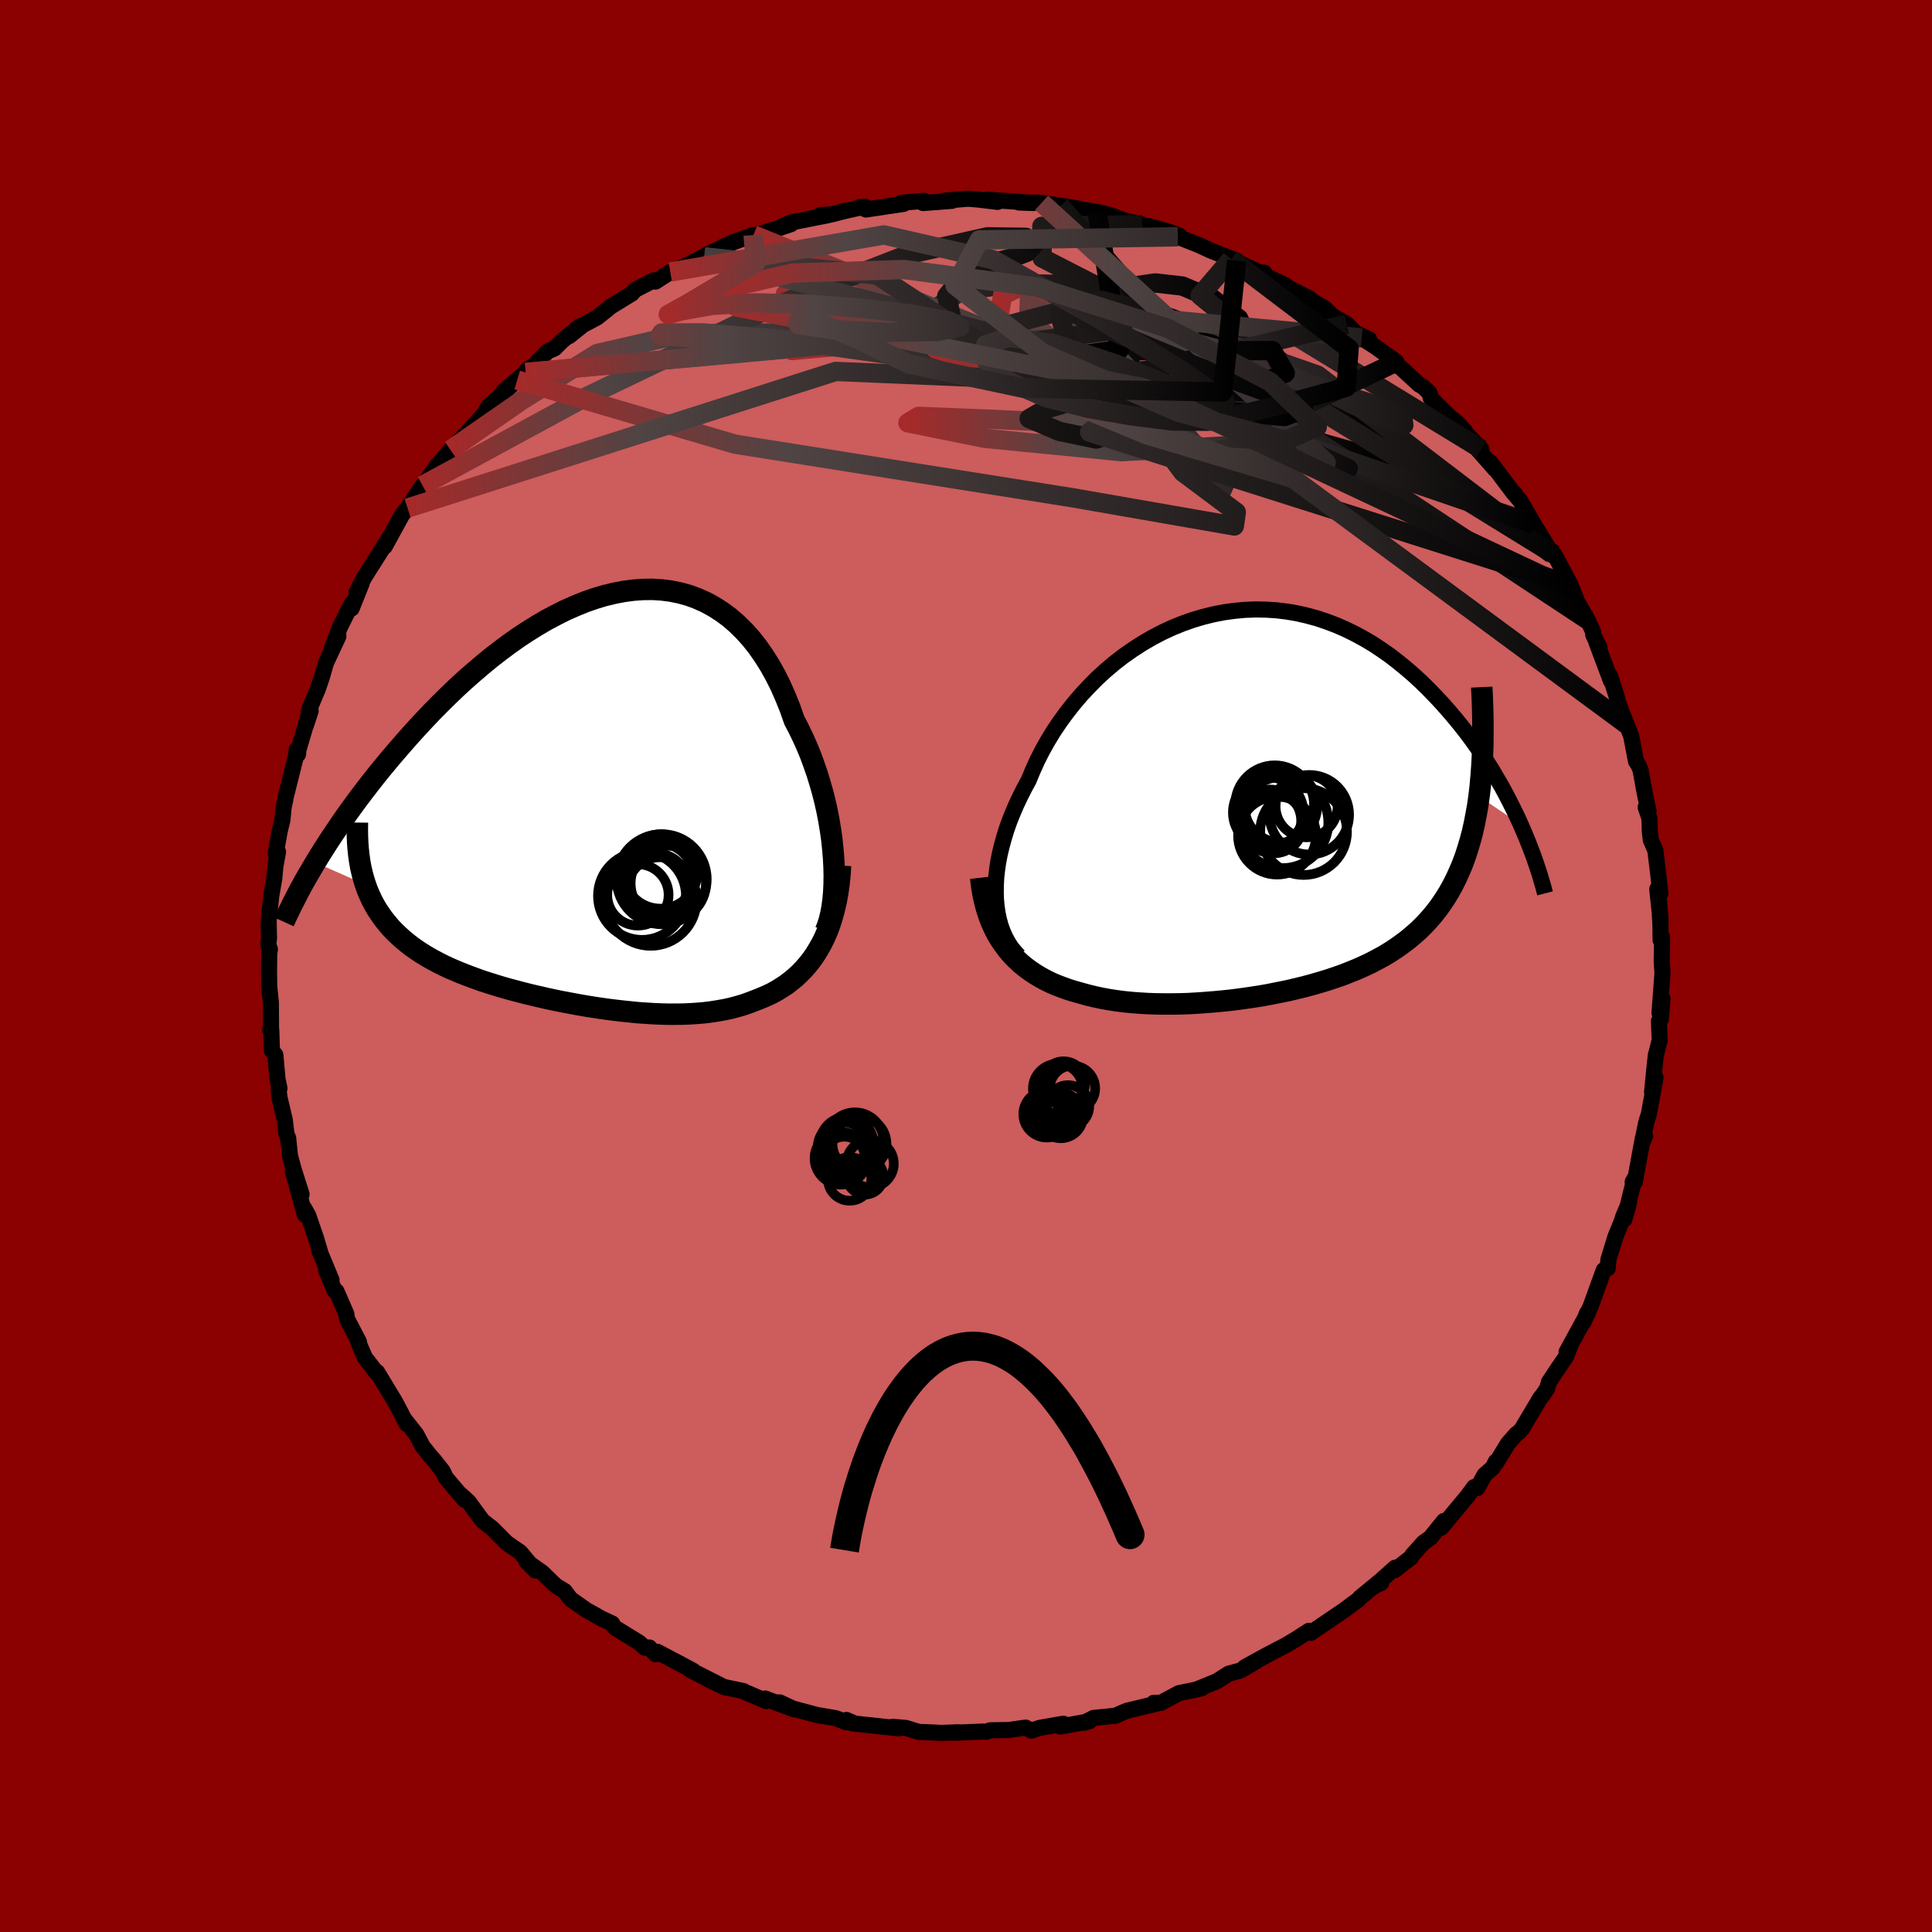
  <svg viewBox="-100 -100 200 200" xmlns="http://www.w3.org/2000/svg" width="500" height="500" id="face-svg">
    <defs>
      <clipPath id="leftEyeClipPath">
        <polyline points="25.1,5.98 25.02,5.03 24.92,4.07 24.78,3.1 24.62,2.12 24.43,1.14 24.21,0.15 23.96,-0.83 23.68,-1.81 23.38,-2.78 23.05,-3.73 22.7,-4.68 22.32,-5.6 21.91,-6.51 21.48,-7.4 21.03,-8.26 20.6,-9.49 20.12,-10.68 19.62,-11.82 19.08,-12.9 18.5,-13.94 17.88,-14.92 17.24,-15.84 16.56,-16.7 15.85,-17.49 15.11,-18.22 14.34,-18.89 13.54,-19.48 12.71,-20.01 11.87,-20.47 11,-20.86 10.1,-21.19 9.19,-21.44 8.26,-21.63 7.32,-21.75 6.36,-21.81 5.39,-21.8 4.4,-21.73 3.41,-21.6 2.41,-21.41 1.41,-21.17 0.41,-20.87 -0.6,-20.52 -1.61,-20.11 -2.61,-19.67 -3.61,-19.17 -4.61,-18.64 -5.6,-18.06 -6.58,-17.45 -7.55,-16.81 -8.51,-16.13 -9.45,-15.43 -10.39,-14.7 -11.31,-13.94 -12.21,-13.17 -13.1,-12.39 -13.97,-11.59 -14.82,-10.77 -15.65,-9.95 -16.46,-9.13 -17.25,-8.3 -18.02,-7.47 -18.77,-6.64 -19.5,-5.81 -20.21,-4.99 -20.9,-4.18 -21.57,-3.37 -22.22,-2.57 -22.85,-1.77 -23.46,-0.98 -24.06,-0.19 -24.63,0.59 -25.19,1.36 -25.73,2.13 -26.24,2.88 -26.74,3.62 -27.22,4.35 -27.68,5.07 -28.12,5.77 -28.55,6.47 -23.36,8.75 -23.16,9.31 -22.93,9.85 -22.69,10.37 -22.42,10.88 -22.13,11.37 -21.81,11.85 -21.48,12.31 -21.12,12.76 -20.75,13.2 -20.35,13.62 -19.93,14.02 -19.5,14.41 -19.04,14.79 -18.57,15.16 -18.07,15.51 -17.56,15.85 -17.02,16.18 -16.46,16.5 -15.88,16.81 -15.29,17.11 -14.67,17.4 -14.04,17.67 -13.39,17.94 -12.72,18.2 -12.04,18.45 -11.35,18.7 -10.64,18.93 -9.91,19.16 -9.18,19.38 -8.44,19.59 -7.68,19.79 -6.92,19.99 -6.15,20.18 -5.37,20.36 -4.59,20.54 -3.8,20.71 -3.01,20.87 -2.21,21.02 -1.41,21.17 -0.61,21.31 0.19,21.44 0.98,21.56 1.78,21.67 2.58,21.77 3.37,21.86 4.16,21.94 4.95,22.02 5.73,22.07 6.5,22.12 7.27,22.15 8.03,22.17 8.79,22.17 9.53,22.16 10.27,22.13 11,22.08 11.72,22.02 12.43,21.93 13.13,21.82 13.82,21.7 14.5,21.55 15.17,21.37 15.82,21.18 16.46,20.95 17.09,20.71 17.64,20.49 18.18,20.26 18.71,20.01 19.22,19.73 19.72,19.42 20.21,19.1 20.68,18.74 21.14,18.36 21.58,17.95 22.01,17.51 22.42,17.04 22.81,16.55 23.18,16.02 23.53,15.45 23.87,14.85" />
      </clipPath>
      <clipPath id="rightEyeClipPath">
        <polyline points="-27.08,10.14 -27.1,9.4 -27.09,8.64 -27.05,7.86 -26.96,7.06 -26.84,6.25 -26.68,5.43 -26.48,4.6 -26.25,3.76 -25.99,2.91 -25.69,2.06 -25.35,1.21 -24.98,0.35 -24.58,-0.5 -24.15,-1.35 -23.69,-2.2 -23.27,-3.21 -22.81,-4.23 -22.3,-5.24 -21.74,-6.24 -21.14,-7.23 -20.49,-8.2 -19.79,-9.16 -19.06,-10.09 -18.29,-11 -17.47,-11.88 -16.63,-12.73 -15.75,-13.54 -14.84,-14.31 -13.9,-15.04 -12.93,-15.72 -11.94,-16.36 -10.93,-16.95 -9.9,-17.49 -8.85,-17.98 -7.79,-18.41 -6.72,-18.79 -5.64,-19.11 -4.55,-19.38 -3.46,-19.59 -2.37,-19.74 -1.28,-19.84 -0.19,-19.88 0.9,-19.86 1.97,-19.79 3.04,-19.66 4.1,-19.48 5.14,-19.24 6.17,-18.96 7.18,-18.62 8.18,-18.24 9.16,-17.81 10.11,-17.34 11.05,-16.83 11.96,-16.29 12.85,-15.7 13.72,-15.09 14.56,-14.44 15.38,-13.77 16.18,-13.08 16.95,-12.37 17.69,-11.64 18.41,-10.9 19.11,-10.15 19.78,-9.39 20.43,-8.63 21.05,-7.87 21.66,-7.09 22.24,-6.31 22.8,-5.52 23.34,-4.73 23.85,-3.93 24.35,-3.13 24.82,-2.33 25.28,-1.54 25.71,-0.74 26.12,0.05 26.51,0.83 26.89,1.61 27.24,2.38 22.93,-0.53 22.79,0.45 22.62,1.4 22.44,2.32 22.24,3.21 22.01,4.07 21.76,4.91 21.5,5.71 21.21,6.49 20.89,7.25 20.56,7.97 20.21,8.67 19.84,9.34 19.44,9.99 19.03,10.61 18.6,11.2 18.14,11.78 17.66,12.33 17.16,12.86 16.64,13.37 16.09,13.85 15.53,14.32 14.94,14.76 14.34,15.19 13.71,15.6 13.07,15.99 12.4,16.35 11.72,16.71 11.02,17.04 10.3,17.36 9.56,17.66 8.82,17.95 8.05,18.22 7.27,18.48 6.48,18.72 5.68,18.95 4.87,19.17 4.04,19.37 3.21,19.57 2.37,19.74 1.52,19.91 0.67,20.07 -0.19,20.21 -1.06,20.34 -1.92,20.46 -2.79,20.57 -3.66,20.66 -4.53,20.74 -5.4,20.81 -6.27,20.87 -7.13,20.92 -7.99,20.95 -8.84,20.96 -9.69,20.96 -10.53,20.95 -11.36,20.92 -12.19,20.87 -13,20.81 -13.8,20.73 -14.59,20.63 -15.37,20.51 -16.14,20.37 -16.89,20.21 -17.62,20.03 -18.34,19.83 -18.98,19.65 -19.6,19.46 -20.21,19.24 -20.81,19.01 -21.39,18.76 -21.96,18.48 -22.51,18.18 -23.04,17.86 -23.56,17.51 -24.06,17.14 -24.54,16.74 -25,16.31 -25.44,15.86 -25.85,15.38 -26.24,14.86" />
      </clipPath>
      <filter id="fuzzy">
        <feTurbulence id="turbulence" baseFrequency="0.05" numOctaves="3" type="noise" result="noise" />
        <feDisplacementMap in="SourceGraphic" in2="noise" scale="2" />
      </filter>
      <linearGradient id="rainbowGradient" x1="0%" y1="0%" x2="100%" y2="0%">
        <stop offset="0%" style="stop-color: rgb(165, 42, 42); stop-opacity: 1" />
        <stop offset="25.7%" style="stop-color: rgb(80, 68, 68); stop-opacity: 1" />
        <stop offset="100%" style="stop-color: rgb(0, 0, 0); stop-opacity: 1" />
      </linearGradient>
    </defs>
    <rect x="-100" y="-100" width="100%" height="100%" fill="rgb(139, 0, 0)" />
    <polyline id="faceContour" points="72.02,-0.49 72.1,0.74 71.79,4.87 72.1,3.39 71.93,5.49 71.73,5.7 71.81,7.66 71.41,9.28 71.42,9.17 71.32,10.04 71.02,13.05 71.38,11.56 70.69,15.32 70.43,16.13 69.98,18.34 70.29,17.6 70.06,17.85 69.23,22.37 69.01,22.36 69.19,22.03 68.16,26.22 68.63,24.53 68.06,25.88 67.84,26.54 67.23,28.03 66.5,30.4 66.43,31.3 66.02,31.48 64.67,35.21 63.93,36.86 64.28,35.94 64.39,35.89 62.17,39.95 62.58,39.25 62.11,40.45 61.32,41.6 60.34,43.08 60.15,43.76 59.7,44.41 59.45,44.72 57.54,47.93 57.26,48.24 56.97,48.45 56.11,49.42 54.82,51.54 54.85,51.3 54.53,51.93 53.68,52.68 52.93,54.04 52.6,53.94 51.91,54.88 49.18,58.16 49.47,57.45 48.07,59.19 47.37,59.68 46.25,60.93 46.06,61.23 44.36,62.56 44.42,62.29 42.32,64.17 42.98,63.85 42.8,63.73 40.77,65.4 40.68,65.54 39.12,66.7 38.28,67.27 35.69,69.03 35.5,68.82 34.14,69.7 33.73,69.94 33.24,70.24 30.91,71.46 28.86,72.59 30,72 28.41,72.93 27.19,73.26 25.97,74.04 24.1,74.8 24.39,74.77 23.59,74.96 22.05,75.27 20.27,76.22 20.19,76.28 19.44,76.27 19.76,76.35 16.65,77.1 16.03,77.36 15.5,77.61 13.2,77.84 12.22,78.34 12.76,78.19 9.75,78.73 10.07,78.44 7.66,78.86 6.76,79.15 6.17,78.84 4.43,79.09 2.49,79.12 2.14,79.27 1.81,79.25 -1.24,79.37 -0.8,79.32 -2.48,79.39 -3.73,79.33 -4.88,79.29 -6.24,78.87 -7.6,78.76 -6.97,78.92 -7.67,78.84 -11.77,78.4 -11.68,78.35 -12.37,78.05 -12.4,78.29 -13.46,77.87 -15.41,77.54 -17.95,76.86 -19.29,76.23 -17.77,76.96 -20.79,75.83 -20.67,76.1 -22.93,75.13 -23.03,75.06 -25.04,74.64 -26.66,73.86 -25.03,74.65 -28.55,72.87 -28.24,72.96 -29.64,72.21 -31.96,70.99 -32.13,71.25 -32.77,70.55 -33.26,70.57 -33.79,70.07 -36.27,68.54 -36.5,68.32 -36.62,68.07 -37.76,67.54 -39.32,66.66 -40.94,65.52 -41.54,64.71 -42.43,64.17 -42.87,63.76 -43.85,62.8 -45.49,61.64 -44.57,62.58 -46.14,60.69 -47.52,59.74 -49.08,58.18 -49.39,57.95 -50.05,57.43 -51.5,55.45 -52.39,54.65 -51.91,55.26 -53.86,52.95 -54.17,52.29 -55.07,51.15 -55.46,50.71 -56.24,49.74 -56.9,48.49 -58.24,46.79 -57.89,47.42 -58.66,45.94 -59.11,45.09 -60.96,42.03 -61.15,41.98 -60.99,42.12 -62.22,40.54 -62.91,38.95 -62.84,38.91 -64.09,36.51 -64.15,36.01 -65.17,33.67 -65.36,33.6 -66.23,31.5 -65.68,32.5 -66.95,29.45 -66.84,29.67 -67.28,28.19 -68.09,25.83 -68.52,25.06 -68.43,25.76 -69.69,21.24 -68.78,23.63 -69.59,21.08 -69.98,19.65 -70.17,17.8 -70.34,17.42 -70.52,15.93 -71.06,13.64 -71.16,12.84 -71.07,12.66 -71.27,11.72 -71.49,9.22 -71.85,8.75 -71.92,6.6 -72.04,6.6 -71.94,6.62 -71.96,3.77 -72.13,2.12 -72.15,0.49 -72.13,-1.31 -72.06,-1.73 -72.23,-2.22 -72.15,-2.89 -72.19,-4.62 -71.92,-7.26 -71.61,-9.03 -71.49,-10.33 -71.29,-11.42 -71.22,-11.82 -71.46,-11.65 -71.05,-13.94 -70.77,-15.09 -70.64,-16.42 -70.44,-17.34 -70.46,-17.35 -69.35,-21.78 -69.29,-22.4 -69.15,-21.91 -69.1,-22.38 -67.93,-26.38 -68.35,-24.87 -67.84,-26.41 -68.05,-26.4 -67.09,-28.7 -66.69,-29.87 -66.25,-31.39 -64.97,-34.13 -65.69,-32.77 -64.82,-35.05 -63.63,-37.45 -63.6,-37.01 -62.57,-39.58 -63.12,-38.61 -62.34,-40.15 -61.75,-41.1 -61.44,-41.58 -59.67,-44.39 -60.16,-43.44 -58.39,-46.68 -57.86,-47.36 -57.81,-47.4 -56.26,-49.74 -56.04,-49.8 -55.91,-50.15 -54.81,-51.74 -53.76,-52.92 -53.19,-53.64 -53.37,-53.43 -51.76,-55.07 -49.93,-57.09 -49.79,-57.3 -49.4,-57.98 -49.14,-58.17 -46.46,-60.66 -47.84,-59.52 -45.57,-61.44 -45.42,-61.74 -44.78,-62.14 -43.3,-63.63 -42.59,-63.93 -41.81,-64.71 -39.97,-66.22 -41.08,-65.21 -39.66,-66.35 -38.19,-67.13 -37.15,-67.96 -36.79,-68.26 -34.59,-69.61 -34.26,-69.99 -32.34,-70.98 -32.15,-70.85 -30.61,-71.84 -28.28,-72.79 -27.11,-73.41 -28.44,-72.77 -26.51,-73.8 -25.21,-74.36 -25.19,-74.43 -24.08,-74.93 -22,-75.68 -22.04,-75.67 -21.51,-75.72 -18.13,-76.79 -19.47,-76.34 -18.2,-76.95 -14.24,-77.73 -15.12,-77.73 -13.93,-77.8 -12.71,-78.12 -10.49,-78.62 -10.92,-78.59 -10.36,-78.31 -6.47,-78.89 -6.69,-79.01 -4.33,-79.21 -4.68,-79.1 -4.43,-78.98 -1.44,-79.21 -2.29,-79.22 0.22,-79.43 1.19,-79.35 3.28,-79.1 2.25,-79.33 4.82,-79.15 6.98,-78.98 5.47,-79.04 7.83,-79.01 9.76,-78.69 9.83,-78.71 11.5,-78.43 13.82,-77.98 13.57,-78.06 14.99,-77.72 16.35,-77.19 18.26,-76.75 18.75,-76.45 18.5,-76.53 18.93,-76.61 21.16,-75.95 22.09,-75.6 21.93,-75.49 24.08,-74.64 25.36,-74.05 28.02,-73.01 27.45,-73.16 29.51,-72.21 30.35,-71.82 30.87,-71.77 30.34,-71.75 33.13,-70.44 33.23,-70.27 35.57,-69.11 35.08,-69.3 37.17,-68.06 37.94,-67.29 39.43,-66.44 40.36,-65.5 41.74,-64.88 40.96,-65.02 42.39,-64.1 44.56,-62.53 43.91,-62.81 45.14,-61.82 46.92,-60.18 47.28,-59.99 47.99,-59.32 48.11,-58.79 50.11,-56.82 50.87,-56.22 51.66,-55.37 51.72,-55.18 53.35,-53.5 52.96,-53.48 54.77,-51.42 54.27,-52.17 56.68,-48.96 56.78,-48.93 56.96,-48.63 57.36,-48.18 58.79,-45.73 57.97,-47.01 59.57,-44.47 59.06,-45.28 60.68,-42.63 60.92,-42.58 62.58,-39.47 63.18,-37.93 62.47,-39.09 64.35,-35.83 64.9,-34.65 64.94,-34.26 65.57,-33 65.25,-33.55 66.76,-29.52 66.68,-30.03 67.42,-27.67 67.51,-27.28 67.81,-26.51 67.91,-26.2 68.39,-25 68.86,-23.8 69.36,-21.19 69.63,-20.77 69.83,-20.27 70.28,-17.81 70.65,-16.05 70.36,-16.43 70.75,-15.28 70.79,-13.91 70.89,-13.04 71.36,-11.97 71.65,-9.59 71.88,-7.5 71.56,-7.96 71.91,-4.64 71.74,-6.78 71.89,-4.23 71.9,-2.7 72.06,-2.97 72.02,-0.49 72.1,0.74" fill="rgb(205, 92, 92)" stroke="black" stroke-width="1.667" stroke-linejoin="round" filter="url(#fuzzy)" />
    <g transform="translate(30.18 -17.03)">
      <polyline id="rightCountour" points="-27.08,10.14 -27.1,9.4 -27.09,8.64 -27.05,7.86 -26.96,7.06 -26.84,6.25 -26.68,5.43 -26.48,4.6 -26.25,3.76 -25.99,2.91 -25.69,2.06 -25.35,1.21 -24.98,0.35 -24.58,-0.5 -24.15,-1.35 -23.69,-2.2 -23.27,-3.21 -22.81,-4.23 -22.3,-5.24 -21.74,-6.24 -21.14,-7.23 -20.49,-8.2 -19.79,-9.16 -19.06,-10.09 -18.29,-11 -17.47,-11.88 -16.63,-12.73 -15.75,-13.54 -14.84,-14.31 -13.9,-15.04 -12.93,-15.72 -11.94,-16.36 -10.93,-16.95 -9.9,-17.49 -8.85,-17.98 -7.79,-18.41 -6.72,-18.79 -5.64,-19.11 -4.55,-19.38 -3.46,-19.59 -2.37,-19.74 -1.28,-19.84 -0.19,-19.88 0.9,-19.86 1.97,-19.79 3.04,-19.66 4.1,-19.48 5.14,-19.24 6.17,-18.96 7.18,-18.62 8.18,-18.24 9.16,-17.81 10.11,-17.34 11.05,-16.83 11.96,-16.29 12.85,-15.7 13.72,-15.09 14.56,-14.44 15.38,-13.77 16.18,-13.08 16.95,-12.37 17.69,-11.64 18.41,-10.9 19.11,-10.15 19.78,-9.39 20.43,-8.63 21.05,-7.87 21.66,-7.09 22.24,-6.31 22.8,-5.52 23.34,-4.73 23.85,-3.93 24.35,-3.13 24.82,-2.33 25.28,-1.54 25.71,-0.74 26.12,0.05 26.51,0.83 26.89,1.61 27.24,2.38 22.93,-0.53 22.79,0.45 22.62,1.4 22.44,2.32 22.24,3.21 22.01,4.07 21.76,4.91 21.5,5.71 21.21,6.49 20.89,7.25 20.56,7.97 20.21,8.67 19.84,9.34 19.44,9.99 19.03,10.61 18.6,11.2 18.14,11.78 17.66,12.33 17.16,12.86 16.64,13.37 16.09,13.85 15.53,14.32 14.94,14.76 14.34,15.19 13.71,15.6 13.07,15.99 12.4,16.35 11.72,16.71 11.02,17.04 10.3,17.36 9.56,17.66 8.82,17.95 8.05,18.22 7.27,18.48 6.48,18.72 5.68,18.95 4.87,19.17 4.04,19.37 3.21,19.57 2.37,19.74 1.52,19.91 0.67,20.07 -0.19,20.21 -1.06,20.34 -1.92,20.46 -2.79,20.57 -3.66,20.66 -4.53,20.74 -5.4,20.81 -6.27,20.87 -7.13,20.92 -7.99,20.95 -8.84,20.96 -9.69,20.96 -10.53,20.95 -11.36,20.92 -12.19,20.87 -13,20.81 -13.8,20.73 -14.59,20.63 -15.37,20.51 -16.14,20.37 -16.89,20.21 -17.62,20.03 -18.34,19.83 -18.98,19.65 -19.6,19.46 -20.21,19.24 -20.81,19.01 -21.39,18.76 -21.96,18.48 -22.51,18.18 -23.04,17.86 -23.56,17.51 -24.06,17.14 -24.54,16.74 -25,16.31 -25.44,15.86 -25.85,15.38 -26.24,14.86" fill="white" stroke="white" stroke-width="0" stroke-linejoin="round" filter="url(#fuzzy)" />
    </g>
    <g transform="translate(-38.81 -17.18)">
      <polyline id="leftCountour" points="25.1,5.98 25.02,5.03 24.92,4.07 24.78,3.1 24.62,2.12 24.43,1.14 24.21,0.15 23.96,-0.83 23.68,-1.81 23.38,-2.78 23.05,-3.73 22.7,-4.68 22.32,-5.6 21.91,-6.51 21.48,-7.4 21.03,-8.26 20.6,-9.49 20.12,-10.68 19.62,-11.82 19.08,-12.9 18.5,-13.94 17.88,-14.92 17.24,-15.84 16.56,-16.7 15.85,-17.49 15.11,-18.22 14.34,-18.89 13.54,-19.48 12.71,-20.01 11.87,-20.47 11,-20.86 10.1,-21.19 9.19,-21.44 8.26,-21.63 7.32,-21.75 6.36,-21.81 5.39,-21.8 4.4,-21.73 3.41,-21.6 2.41,-21.41 1.41,-21.17 0.41,-20.87 -0.6,-20.52 -1.61,-20.11 -2.61,-19.67 -3.61,-19.17 -4.61,-18.64 -5.6,-18.06 -6.58,-17.45 -7.55,-16.81 -8.51,-16.13 -9.45,-15.43 -10.39,-14.7 -11.31,-13.94 -12.21,-13.17 -13.1,-12.39 -13.97,-11.59 -14.82,-10.77 -15.65,-9.95 -16.46,-9.13 -17.25,-8.3 -18.02,-7.47 -18.77,-6.64 -19.5,-5.81 -20.21,-4.99 -20.9,-4.18 -21.57,-3.37 -22.22,-2.57 -22.85,-1.77 -23.46,-0.98 -24.06,-0.19 -24.63,0.59 -25.19,1.36 -25.73,2.13 -26.24,2.88 -26.74,3.62 -27.22,4.35 -27.68,5.07 -28.12,5.77 -28.55,6.47 -23.36,8.75 -23.16,9.31 -22.93,9.85 -22.69,10.37 -22.42,10.88 -22.13,11.37 -21.81,11.85 -21.48,12.31 -21.12,12.76 -20.75,13.2 -20.35,13.62 -19.93,14.02 -19.5,14.41 -19.04,14.79 -18.57,15.16 -18.07,15.51 -17.56,15.85 -17.02,16.18 -16.46,16.5 -15.88,16.81 -15.29,17.11 -14.67,17.4 -14.04,17.67 -13.39,17.94 -12.72,18.2 -12.04,18.45 -11.35,18.7 -10.64,18.93 -9.91,19.16 -9.18,19.38 -8.44,19.59 -7.68,19.79 -6.92,19.99 -6.15,20.18 -5.37,20.36 -4.59,20.54 -3.8,20.71 -3.01,20.87 -2.21,21.02 -1.41,21.17 -0.61,21.31 0.19,21.44 0.98,21.56 1.78,21.67 2.58,21.77 3.37,21.86 4.16,21.94 4.95,22.02 5.73,22.07 6.5,22.12 7.27,22.15 8.03,22.17 8.79,22.17 9.53,22.16 10.27,22.13 11,22.08 11.72,22.02 12.43,21.93 13.13,21.82 13.82,21.7 14.5,21.55 15.17,21.37 15.82,21.18 16.46,20.95 17.09,20.71 17.64,20.49 18.18,20.26 18.71,20.01 19.22,19.73 19.72,19.42 20.21,19.1 20.68,18.74 21.14,18.36 21.58,17.95 22.01,17.51 22.42,17.04 22.81,16.55 23.18,16.02 23.53,15.45 23.87,14.85" fill="white" stroke="white" stroke-width="0" stroke-linejoin="round" filter="url(#fuzzy)" />
    </g>
    <g transform="translate(30.18 -17.03)">
      <polyline id="rightUpper" points="-24.71,16 -25.12,15.57 -25.49,15.11 -25.82,14.6 -26.11,14.06 -26.37,13.48 -26.59,12.87 -26.77,12.23 -26.91,11.56 -27.01,10.86 -27.08,10.14 -27.1,9.4 -27.09,8.64 -27.05,7.86 -26.96,7.06 -26.84,6.25 -26.68,5.43 -26.48,4.6 -26.25,3.76 -25.99,2.91 -25.69,2.06 -25.35,1.21 -24.98,0.35 -24.58,-0.5 -24.15,-1.35 -23.69,-2.2 -23.27,-3.21 -22.81,-4.23 -22.3,-5.24 -21.74,-6.24 -21.14,-7.23 -20.49,-8.2 -19.79,-9.16 -19.06,-10.09 -18.29,-11 -17.47,-11.88 -16.63,-12.73 -15.75,-13.54 -14.84,-14.31 -13.9,-15.04 -12.93,-15.72 -11.94,-16.36 -10.93,-16.95 -9.9,-17.49 -8.85,-17.98 -7.79,-18.41 -6.72,-18.79 -5.64,-19.11 -4.55,-19.38 -3.46,-19.59 -2.37,-19.74 -1.28,-19.84 -0.19,-19.88 0.9,-19.86 1.97,-19.79 3.04,-19.66 4.1,-19.48 5.14,-19.24 6.17,-18.96 7.18,-18.62 8.18,-18.24 9.16,-17.81 10.11,-17.34 11.05,-16.83 11.96,-16.29 12.85,-15.7 13.72,-15.09 14.56,-14.44 15.38,-13.77 16.18,-13.08 16.95,-12.37 17.69,-11.64 18.41,-10.9 19.11,-10.15 19.78,-9.39 20.43,-8.63 21.05,-7.87 21.66,-7.09 22.24,-6.31 22.8,-5.52 23.34,-4.73 23.85,-3.93 24.35,-3.13 24.82,-2.33 25.28,-1.54 25.71,-0.74 26.12,0.05 26.51,0.83 26.89,1.61 27.24,2.38 27.57,3.14 27.89,3.9 28.18,4.64 28.46,5.37 28.72,6.09 28.96,6.8 29.19,7.49 29.39,8.18 29.59,8.85 29.76,9.51" fill="none" stroke="black" stroke-width="1.667" stroke-linejoin="round" filter="url(#fuzzy)" />
      <polyline id="rightLower" points="-28.66,7.89 -28.56,8.75 -28.42,9.58 -28.25,10.36 -28.05,11.11 -27.82,11.82 -27.56,12.5 -27.27,13.14 -26.96,13.75 -26.61,14.32 -26.24,14.86 -25.85,15.38 -25.44,15.86 -25,16.31 -24.54,16.74 -24.06,17.14 -23.56,17.51 -23.04,17.86 -22.51,18.18 -21.96,18.48 -21.39,18.76 -20.81,19.01 -20.21,19.24 -19.6,19.46 -18.98,19.65 -18.34,19.83 -17.62,20.03 -16.89,20.21 -16.14,20.37 -15.37,20.51 -14.59,20.63 -13.8,20.73 -13,20.81 -12.19,20.87 -11.36,20.92 -10.53,20.95 -9.69,20.96 -8.84,20.96 -7.99,20.95 -7.13,20.92 -6.27,20.87 -5.4,20.81 -4.53,20.74 -3.66,20.66 -2.79,20.57 -1.92,20.46 -1.06,20.34 -0.19,20.21 0.67,20.07 1.52,19.91 2.37,19.74 3.21,19.57 4.04,19.37 4.87,19.17 5.68,18.95 6.48,18.72 7.27,18.48 8.05,18.22 8.82,17.95 9.56,17.66 10.3,17.36 11.02,17.04 11.72,16.71 12.4,16.35 13.07,15.99 13.71,15.6 14.34,15.19 14.94,14.76 15.53,14.32 16.09,13.85 16.64,13.37 17.16,12.86 17.66,12.33 18.14,11.78 18.6,11.2 19.03,10.61 19.44,9.99 19.84,9.34 20.21,8.67 20.56,7.97 20.89,7.25 21.21,6.49 21.5,5.71 21.76,4.91 22.01,4.07 22.24,3.21 22.44,2.32 22.62,1.4 22.79,0.45 22.93,-0.53 23.05,-1.54 23.14,-2.57 23.22,-3.63 23.28,-4.72 23.32,-5.84 23.33,-6.99 23.33,-8.16 23.31,-9.36 23.27,-10.59 23.21,-11.84" fill="none" stroke="black" stroke-width="2.222" stroke-linejoin="round" filter="url(#fuzzy)" />
      <circle r="4.078" cx="1.773" cy="0.336" stroke="black" fill="none" stroke-width="1.0" filter="url(#fuzzy)" clip-path="url(#rightEyeClipPath)" /><circle r="4.724" cx="2.603" cy="2.171" stroke="black" fill="none" stroke-width="1.0" filter="url(#fuzzy)" clip-path="url(#rightEyeClipPath)" /><circle r="4.492" cx="4.768" cy="3.116" stroke="black" fill="none" stroke-width="1.0" filter="url(#fuzzy)" clip-path="url(#rightEyeClipPath)" /><circle r="3.648" cx="1.098" cy="1.136" stroke="black" fill="none" stroke-width="1.0" filter="url(#fuzzy)" clip-path="url(#rightEyeClipPath)" /><circle r="3.25" cx="1.268" cy="2.011" stroke="black" fill="none" stroke-width="1.0" filter="url(#fuzzy)" clip-path="url(#rightEyeClipPath)" /><circle r="4.118" cx="5.358" cy="1.371" stroke="black" fill="none" stroke-width="1.0" filter="url(#fuzzy)" clip-path="url(#rightEyeClipPath)" /><circle r="3.758" cx="2.413" cy="0.491" stroke="black" fill="none" stroke-width="1.0" filter="url(#fuzzy)" clip-path="url(#rightEyeClipPath)" /><circle r="3.076" cx="1.678" cy="2.291" stroke="black" fill="none" stroke-width="1.0" filter="url(#fuzzy)" clip-path="url(#rightEyeClipPath)" /><circle r="3.21" cx="5.078" cy="0.501" stroke="black" fill="none" stroke-width="1.0" filter="url(#fuzzy)" clip-path="url(#rightEyeClipPath)" /><circle r="4.034" cx="2.018" cy="3.531" stroke="black" fill="none" stroke-width="1.0" filter="url(#fuzzy)" clip-path="url(#rightEyeClipPath)" />
      </g>
    <g transform="translate(-38.81 -17.18)">
      <polyline id="leftUpper" points="24.26,13.56 24.47,13.03 24.66,12.43 24.82,11.78 24.95,11.07 25.05,10.32 25.12,9.52 25.16,8.68 25.17,7.8 25.15,6.9 25.1,5.98 25.02,5.03 24.92,4.07 24.78,3.1 24.62,2.12 24.43,1.14 24.21,0.15 23.96,-0.83 23.68,-1.81 23.38,-2.78 23.05,-3.73 22.7,-4.68 22.32,-5.6 21.91,-6.51 21.48,-7.4 21.03,-8.26 20.6,-9.49 20.12,-10.68 19.62,-11.82 19.08,-12.9 18.5,-13.94 17.88,-14.92 17.24,-15.84 16.56,-16.7 15.85,-17.49 15.11,-18.22 14.34,-18.89 13.54,-19.48 12.71,-20.01 11.87,-20.47 11,-20.86 10.1,-21.19 9.19,-21.44 8.26,-21.63 7.32,-21.75 6.36,-21.81 5.39,-21.8 4.4,-21.73 3.41,-21.6 2.41,-21.41 1.41,-21.17 0.41,-20.87 -0.6,-20.52 -1.61,-20.11 -2.61,-19.67 -3.61,-19.17 -4.61,-18.64 -5.6,-18.06 -6.58,-17.45 -7.55,-16.81 -8.51,-16.13 -9.45,-15.43 -10.39,-14.7 -11.31,-13.94 -12.21,-13.17 -13.1,-12.39 -13.97,-11.59 -14.82,-10.77 -15.65,-9.95 -16.46,-9.13 -17.25,-8.3 -18.02,-7.47 -18.77,-6.64 -19.5,-5.81 -20.21,-4.99 -20.9,-4.18 -21.57,-3.37 -22.22,-2.57 -22.85,-1.77 -23.46,-0.98 -24.06,-0.19 -24.63,0.59 -25.19,1.36 -25.73,2.13 -26.24,2.88 -26.74,3.62 -27.22,4.35 -27.68,5.07 -28.12,5.77 -28.55,6.47 -28.95,7.15 -29.34,7.81 -29.71,8.46 -30.06,9.1 -30.39,9.72 -30.7,10.33 -31,10.92 -31.28,11.5 -31.55,12.06 -31.8,12.61" fill="none" stroke="black" stroke-width="2.222" stroke-linejoin="round" filter="url(#fuzzy)" />
      <polyline id="leftLower" points="25.82,6.78 25.76,7.78 25.66,8.73 25.53,9.63 25.37,10.5 25.18,11.32 24.97,12.1 24.73,12.85 24.47,13.55 24.18,14.22 23.87,14.85 23.53,15.45 23.18,16.02 22.81,16.55 22.42,17.04 22.01,17.51 21.58,17.95 21.14,18.36 20.68,18.74 20.21,19.1 19.72,19.42 19.22,19.73 18.71,20.01 18.18,20.26 17.64,20.49 17.09,20.71 16.46,20.95 15.82,21.18 15.17,21.37 14.5,21.55 13.82,21.7 13.13,21.82 12.43,21.93 11.72,22.02 11,22.08 10.27,22.13 9.53,22.16 8.79,22.17 8.03,22.17 7.27,22.15 6.5,22.12 5.73,22.07 4.95,22.02 4.16,21.94 3.37,21.86 2.58,21.77 1.78,21.67 0.98,21.56 0.19,21.44 -0.61,21.31 -1.41,21.17 -2.21,21.02 -3.01,20.87 -3.8,20.71 -4.59,20.54 -5.37,20.36 -6.15,20.18 -6.92,19.99 -7.68,19.79 -8.44,19.59 -9.18,19.38 -9.91,19.16 -10.64,18.93 -11.35,18.7 -12.04,18.45 -12.72,18.2 -13.39,17.94 -14.04,17.67 -14.67,17.4 -15.29,17.11 -15.88,16.81 -16.46,16.5 -17.02,16.18 -17.56,15.85 -18.07,15.51 -18.57,15.16 -19.04,14.79 -19.5,14.41 -19.93,14.02 -20.35,13.62 -20.75,13.2 -21.12,12.76 -21.48,12.31 -21.81,11.85 -22.13,11.37 -22.42,10.88 -22.69,10.37 -22.93,9.85 -23.16,9.31 -23.36,8.75 -23.54,8.18 -23.7,7.59 -23.84,6.99 -23.95,6.37 -24.04,5.73 -24.11,5.08 -24.16,4.42 -24.19,3.73 -24.2,3.04 -24.19,2.33" fill="none" stroke="black" stroke-width="2.222" stroke-linejoin="round" filter="url(#fuzzy)" />
      <circle r="4.554" cx="5.267" cy="9.92" stroke="black" fill="none" stroke-width="1.0" filter="url(#fuzzy)" clip-path="url(#leftEyeClipPath)" /><circle r="3.418" cx="7.142" cy="9.34" stroke="black" fill="none" stroke-width="1.0" filter="url(#fuzzy)" clip-path="url(#leftEyeClipPath)" /><circle r="3.318" cx="6.787" cy="8.94" stroke="black" fill="none" stroke-width="1.0" filter="url(#fuzzy)" clip-path="url(#leftEyeClipPath)" /><circle r="4.754" cx="6.167" cy="10.335" stroke="black" fill="none" stroke-width="1.0" filter="url(#fuzzy)" clip-path="url(#leftEyeClipPath)" /><circle r="4.662" cx="7.307" cy="8.195" stroke="black" fill="none" stroke-width="1.0" filter="url(#fuzzy)" clip-path="url(#leftEyeClipPath)" /><circle r="3.844" cx="7.177" cy="7.4" stroke="black" fill="none" stroke-width="1.0" filter="url(#fuzzy)" clip-path="url(#leftEyeClipPath)" /><circle r="3.898" cx="7.992" cy="8.625" stroke="black" fill="none" stroke-width="1.0" filter="url(#fuzzy)" clip-path="url(#leftEyeClipPath)" /><circle r="3.29" cx="6.742" cy="8.81" stroke="black" fill="none" stroke-width="1.0" filter="url(#fuzzy)" clip-path="url(#leftEyeClipPath)" /><circle r="3.176" cx="4.847" cy="9.82" stroke="black" fill="none" stroke-width="1.0" filter="url(#fuzzy)" clip-path="url(#leftEyeClipPath)" /><circle r="3.49" cx="7.102" cy="7.98" stroke="black" fill="none" stroke-width="1.0" filter="url(#fuzzy)" clip-path="url(#leftEyeClipPath)" />
    </g>
    <g id="hairs">
      <polyline points="18.26,-76.75 7.85,-76.57 7.88,-73.29 17.05,-68.59 25.57,-65.49 29.03,-65.27 28.23,-67.01 25.5,-69.08 22.4,-70.39 19.6,-70.71 17.39,-70.39 15.91,-69.95 14.85,-69.82 13.28,-70.11 10.09,-70.55 5,-70.65 -0.51,-69.89 -3.23,-68 -0.79,-65.32 2.62,-63.52 -8.31,-64.8 -45.57,-61.44" fill="none" stroke="url(#rainbowGradient)" stroke-width="2" stroke-linejoin="round" filter="url(#fuzzy)" /><polyline points="-22,-75.68 23.36,-57.31 19.55,-57.66 3.95,-61.67 -6.33,-65.11 -8.7,-67.17 -6.6,-67.98 -4.25,-68.08 -4.21,-68.12 -6.95,-68.43 -11.45,-68.97 -15.97,-69.45 -18.69,-69.56 -17.97,-69.08 -12.64,-67.79 -2.52,-65.43 11.12,-61.94 25.56,-57.75 37.38,-54 43.76,-52.21 43.33,-53.82 35.91,-59.84 24.24,-69.41 27.45,-73.16" fill="none" stroke="url(#rainbowGradient)" stroke-width="2" stroke-linejoin="round" filter="url(#fuzzy)" /><polyline points="53.35,-53.5 33.62,-65.54 31.21,-64.18 33.65,-58.13 28.93,-53.96 16.1,-53.24 1.97,-54.62 -6.01,-56.23 -4.9,-56.9 2.77,-56.59 11.44,-56.19 16.28,-56.89 15.61,-59.3 11.12,-63.01 6.5,-66.83 6.56,-69.18 16.21,-68.23 36.39,-61.17 60.68,-42.63" fill="none" stroke="url(#rainbowGradient)" stroke-width="2" stroke-linejoin="round" filter="url(#fuzzy)" /><polyline points="64.35,-35.83 27.78,-59.97 14.61,-62.24 11.03,-59.38 10.31,-58.26 10.36,-59.13 12.48,-60.23 17.34,-60.6 23.21,-60.51 27.13,-60.76 26.9,-61.76 22.08,-63.28 13.71,-64.61 3.49,-65.12 -6.72,-64.73 -14.77,-64.01 -18.02,-63.71 -14.02,-64.13 -2.47,-64.72 12.93,-64.64 25.14,-63.65 32.02,-60.39 60.92,-42.58" fill="none" stroke="url(#rainbowGradient)" stroke-width="2" stroke-linejoin="round" filter="url(#fuzzy)" /><polyline points="-53.37,-53.43 -45.99,-58.55 -38.19,-63.4 -29.26,-65.46 -15.62,-65.57 0.67,-64.61 14.73,-63.71 23.1,-63.68 25.47,-64.36 23.96,-64.73 21.19,-63.77 18.89,-61.24 17.39,-57.99 15.96,-55.41 13.48,-54.55 9.66,-55.34 6.54,-56.67 8.23,-57.64 15.72,-59.84 19.03,-67.97 9.76,-78.69" fill="none" stroke="url(#rainbowGradient)" stroke-width="2" stroke-linejoin="round" filter="url(#fuzzy)" /><polyline points="58.79,-45.73 10.86,-62.17 3.82,-63.61 8.73,-63.62 14.78,-64.81 21.43,-65.08 29.23,-63.04 36.99,-59.62 42.7,-56.85 45.32,-55.99 45.24,-56.67 42.81,-57.94 36.62,-59.92 24.98,-63.6 14.77,-67.47 40.96,-65.02" fill="none" stroke="url(#rainbowGradient)" stroke-width="2" stroke-linejoin="round" filter="url(#fuzzy)" /><polyline points="44.56,-62.53 34.24,-57.62 17.14,-60.2 7.01,-63.33 3.29,-66.61 3.79,-69.42 6.19,-70.61 9.44,-69.23 13.76,-65.15 19.08,-59.31 24.05,-53.53 26.72,-49.74 26.38,-48.99 24.76,-50.77 25.08,-53.16 29.36,-54.05 36.01,-52.82 39.56,-51.5 34.06,-54.06 22.36,-62.43 39.43,-66.44" fill="none" stroke="url(#rainbowGradient)" stroke-width="2" stroke-linejoin="round" filter="url(#fuzzy)" /><polyline points="-56.26,-49.74 -39.43,-58.87 -19.77,-68.32 -6.12,-73.62 2.22,-75.49 6.19,-75.43 7.04,-74.66 6.29,-73.88 4.76,-73.3 2.51,-72.73 -0.17,-71.63 -1.99,-69.35 -1.19,-65.7 4.24,-62.24 15.87,-63.8 13.57,-78.06" fill="none" stroke="url(#rainbowGradient)" stroke-width="2" stroke-linejoin="round" filter="url(#fuzzy)" /><polyline points="-46.46,-60.66 -23.91,-54.02 11.05,-48.47 27.78,-45.55 27.98,-46.98 22.45,-51.11 19.42,-55.19 21.46,-57.43 26.7,-57.71 31.71,-57.06 34.2,-56.63 34.12,-56.8 32.09,-57.27 26.84,-57.92 16.8,-58.52 12.8,-55.26 62.58,-39.47" fill="none" stroke="url(#rainbowGradient)" stroke-width="2" stroke-linejoin="round" filter="url(#fuzzy)" /><polyline points="-27.11,-73.41 17.84,-61.47 27.27,-63.69 31.7,-63.71 33.05,-61.37 28.57,-59.48 18.37,-59.54 5.1,-61.22 -8.15,-63.33 -19.27,-64.88 -27.22,-65.54 -31.49,-65.54 -31.68,-65.26 -27.37,-64.93 -18.56,-64.59 -6.37,-64.34 6.3,-64.57 15.38,-65.84 17.85,-67.96 14.03,-68.9 2.25,-65.81 -45.57,-61.44" fill="none" stroke="url(#rainbowGradient)" stroke-width="2" stroke-linejoin="round" filter="url(#fuzzy)" /><polyline points="7.83,-79.01 37.29,-52.11 27.16,-52.67 10.71,-58.79 3.4,-63.15 4.66,-64.6 7.72,-64.27 7.57,-63.62 3.75,-63.43 -0.87,-63.68 -3.14,-63.87 -1.83,-63.48 2.12,-62.4 6.73,-61.03 10.33,-60.17 12.02,-60.47 11.62,-61.74 9.7,-62.68 8.16,-61.68 10.21,-58.51 18.69,-55 33.87,-50.46 68.39,-25" fill="none" stroke="url(#rainbowGradient)" stroke-width="2" stroke-linejoin="round" filter="url(#fuzzy)" /><polyline points="-27.11,-73.41 -9.21,-71.53 1.42,-64.51 8.75,-62.38 10.48,-64.84 9.6,-67.61 10.55,-67.85 15.58,-65.52 23.52,-62.21 31.08,-59.42 34.96,-57.64 32.96,-56.88 23.81,-57.74 7.77,-60.65 -13.5,-61.55 -57.81,-47.4" fill="none" stroke="url(#rainbowGradient)" stroke-width="2" stroke-linejoin="round" filter="url(#fuzzy)" /><polyline points="-30.61,-71.84 -8.51,-75.68 2.83,-73.1 13.53,-67.12 22.47,-61.56 26.78,-58.5 26.03,-58.19 21.6,-59.89 15.38,-62.37 9.18,-64.39 4.42,-65.09 2.02,-64.3 2.19,-62.5 4.53,-60.47 8.29,-58.83 12.72,-57.71 17.26,-56.93 21.43,-56.41 24.99,-56.39 28.55,-57.11 33.51,-58.31 39.35,-59.91 39.66,-63.9 27.45,-73.16" fill="none" stroke="url(#rainbowGradient)" stroke-width="2" stroke-linejoin="round" filter="url(#fuzzy)" /><polyline points="21.93,-75.49 1.38,-75.16 -1.12,-70.44 7.86,-63.5 22.01,-57.31 33.11,-54.41 36.36,-55.8 31.5,-60.46 20.86,-66.03 7.34,-70.28 -6.42,-72.1 -17.99,-71.73 -24.78,-70.14 -23.77,-68.22 -11,-65.75 18.36,-59.85 62.47,-39.09" fill="none" stroke="url(#rainbowGradient)" stroke-width="2" stroke-linejoin="round" filter="url(#fuzzy)" /><polyline points="28.02,-73.01 26.57,-59.42 5.86,-59.82 -5.91,-62.32 -11.08,-64.82 -14.68,-66.38 -17.35,-66.77 -17.39,-66.41 -13.88,-65.88 -8.18,-65.59 -2.99,-65.69 -0.64,-66.15 -1.84,-66.81 -5.77,-67.51 -11.06,-68.12 -16.63,-68.53 -21.84,-68.65 -26.24,-68.39 -29.44,-67.82 -30.82,-67.45 -28.72,-68.62 -21.79,-72.74 -22.04,-75.67" fill="none" stroke="url(#rainbowGradient)" stroke-width="2" stroke-linejoin="round" filter="url(#fuzzy)" />
    </g>
    
        <g id="pointNose">
          <g id="rightNose"><circle r="2.348" cx="11.024" cy="12.666" stroke="black" fill="none" stroke-width="1.0" filter="url(#fuzzy)" /><circle r="1.916" cx="8.8" cy="15.114" stroke="black" fill="none" stroke-width="1.0" filter="url(#fuzzy)" /><circle r="2.23" cx="10.104" cy="12.094" stroke="black" fill="none" stroke-width="1.0" filter="url(#fuzzy)" /><circle r="2.308" cx="9.812" cy="15.522" stroke="black" fill="none" stroke-width="1.0" filter="url(#fuzzy)" /><circle r="2.424" cx="8.36" cy="15.334" stroke="black" fill="none" stroke-width="1.0" filter="url(#fuzzy)" /><circle r="2.186" cx="10.568" cy="14.522" stroke="black" fill="none" stroke-width="1.0" filter="url(#fuzzy)" /><circle r="1.904" cx="9.924" cy="15.074" stroke="black" fill="none" stroke-width="1.0" filter="url(#fuzzy)" /><circle r="1.64" cx="8.268" cy="14.922" stroke="black" fill="none" stroke-width="1.0" filter="url(#fuzzy)" /><circle r="2.572" cx="9.5" cy="12.694" stroke="black" fill="none" stroke-width="1.0" filter="url(#fuzzy)" /><circle r="1.728" cx="8.328" cy="14.402" stroke="black" fill="none" stroke-width="1.0" filter="url(#fuzzy)" /></g>
          <g id="leftNose"><circle r="2.724" cx="-12.95" cy="19.908" stroke="black" fill="none" stroke-width="1.0" filter="url(#fuzzy)" /><circle r="2.954" cx="-11.498" cy="18.104" stroke="black" fill="none" stroke-width="1.0" filter="url(#fuzzy)" /><circle r="2.116" cx="-12.598" cy="19.784" stroke="black" fill="none" stroke-width="1.0" filter="url(#fuzzy)" /><circle r="2.45" cx="-9.926" cy="20.464" stroke="black" fill="none" stroke-width="1.0" filter="url(#fuzzy)" /><circle r="2.794" cx="-11.03" cy="18.4" stroke="black" fill="none" stroke-width="1.0" filter="url(#fuzzy)" /><circle r="2.25" cx="-12.046" cy="22.048" stroke="black" fill="none" stroke-width="1.0" filter="url(#fuzzy)" /><circle r="2.598" cx="-12.75" cy="18.76" stroke="black" fill="none" stroke-width="1.0" filter="url(#fuzzy)" /><circle r="1.66" cx="-10.718" cy="21.78" stroke="black" fill="none" stroke-width="1.0" filter="url(#fuzzy)" /><circle r="2.772" cx="-12.346" cy="18.4" stroke="black" fill="none" stroke-width="1.0" filter="url(#fuzzy)" /><circle r="1.894" cx="-10.454" cy="21.764" stroke="black" fill="none" stroke-width="1.0" filter="url(#fuzzy)" /></g>
        </g>
      
    <g id="mouth">
      <polyline points="-12.58,60.47 -12.49,59.93 -12.4,59.39 -12.3,58.85 -12.19,58.31 -12.08,57.78 -11.96,57.24 -11.84,56.71 -11.71,56.18 -11.58,55.65 -11.44,55.12 -11.3,54.6 -11.15,54.08 -10.99,53.57 -10.83,53.06 -10.67,52.55 -10.5,52.05 -10.33,51.55 -10.15,51.06 -9.96,50.57 -9.78,50.09 -9.58,49.62 -9.39,49.15 -9.18,48.69 -8.98,48.23 -8.76,47.79 -8.55,47.35 -8.33,46.92 -8.1,46.5 -7.87,46.09 -7.64,45.68 -7.4,45.29 -7.16,44.9 -6.91,44.53 -6.66,44.17 -6.4,43.81 -6.15,43.47 -5.88,43.14 -5.62,42.82 -5.34,42.51 -5.07,42.22 -4.79,41.93 -4.51,41.67 -4.22,41.41 -3.93,41.17 -3.64,40.94 -3.34,40.72 -3.04,40.52 -2.73,40.34 -2.42,40.16 -2.11,40.01 -1.8,39.87 -1.48,39.75 -1.15,39.64 -0.83,39.55 -0.5,39.48 -0.17,39.42 0.17,39.38 0.51,39.36 0.85,39.36 1.19,39.37 1.54,39.41 1.89,39.46 2.24,39.54 2.6,39.63 2.96,39.74 3.32,39.88 3.69,40.03 4.05,40.21 4.42,40.41 4.8,40.63 5.17,40.87 5.55,41.13 5.93,41.42 6.31,41.73 6.7,42.06 7.08,42.42 7.47,42.8 7.87,43.2 8.26,43.63 8.66,44.08 9.06,44.56 9.46,45.07 9.86,45.6 10.27,46.15 10.67,46.74 11.08,47.35 11.49,47.98 11.9,48.65 12.32,49.34 12.74,50.06 13.15,50.81 13.57,51.59 13.99,52.39 14.42,53.23 14.84,54.09 15.27,54.99 15.69,55.91 16.12,56.87 16.55,57.85 16.98,58.87 16.55,57.85 16.12,56.87 15.69,55.91 15.27,54.99 14.84,54.09 14.42,53.23 13.99,52.39 13.57,51.59 13.15,50.81 12.74,50.06 12.32,49.34 11.9,48.65 11.49,47.98 11.08,47.35 10.67,46.74 10.27,46.15 9.86,45.6 9.46,45.07 9.06,44.56 8.66,44.08 8.26,43.63 7.87,43.2 7.47,42.8 7.08,42.42 6.7,42.06 6.31,41.73 5.93,41.42 5.55,41.13 5.17,40.87 4.8,40.63 4.42,40.41 4.05,40.21 3.69,40.03 3.32,39.88 2.96,39.74 2.6,39.63 2.24,39.54 1.89,39.46 1.54,39.41 1.19,39.37 0.85,39.36 0.51,39.36 0.17,39.38 -0.17,39.42 -0.5,39.48 -0.83,39.55 -1.15,39.64 -1.48,39.75 -1.8,39.87 -2.11,40.01 -2.42,40.16 -2.73,40.34 -3.04,40.52 -3.34,40.72 -3.64,40.94 -3.93,41.17 -4.22,41.41 -4.51,41.67 -4.79,41.93 -5.07,42.22 -5.34,42.51 -5.62,42.82 -5.88,43.14 -6.15,43.47 -6.4,43.81 -6.66,44.17 -6.91,44.53 -7.16,44.9 -7.4,45.29 -7.64,45.68 -7.87,46.09 -8.1,46.5 -8.33,46.92 -8.55,47.35 -8.76,47.79 -8.98,48.23 -9.18,48.69 -9.39,49.15 -9.58,49.62 -9.78,50.09 -9.96,50.57 -10.15,51.06 -10.33,51.55 -10.5,52.05 -10.67,52.55 -10.83,53.06 -10.99,53.57 -11.15,54.08 -11.3,54.6 -11.44,55.12 -11.58,55.65 -11.71,56.18 -11.84,56.71 -11.96,57.24 -12.08,57.78 -12.19,58.31 -12.3,58.85 -12.4,59.39 -12.49,59.93" fill="rgb(215,127,140)" stroke="black" stroke-width="3" stroke-linejoin="round" filter="url(#fuzzy)" />
    </g>
  </svg>
  
